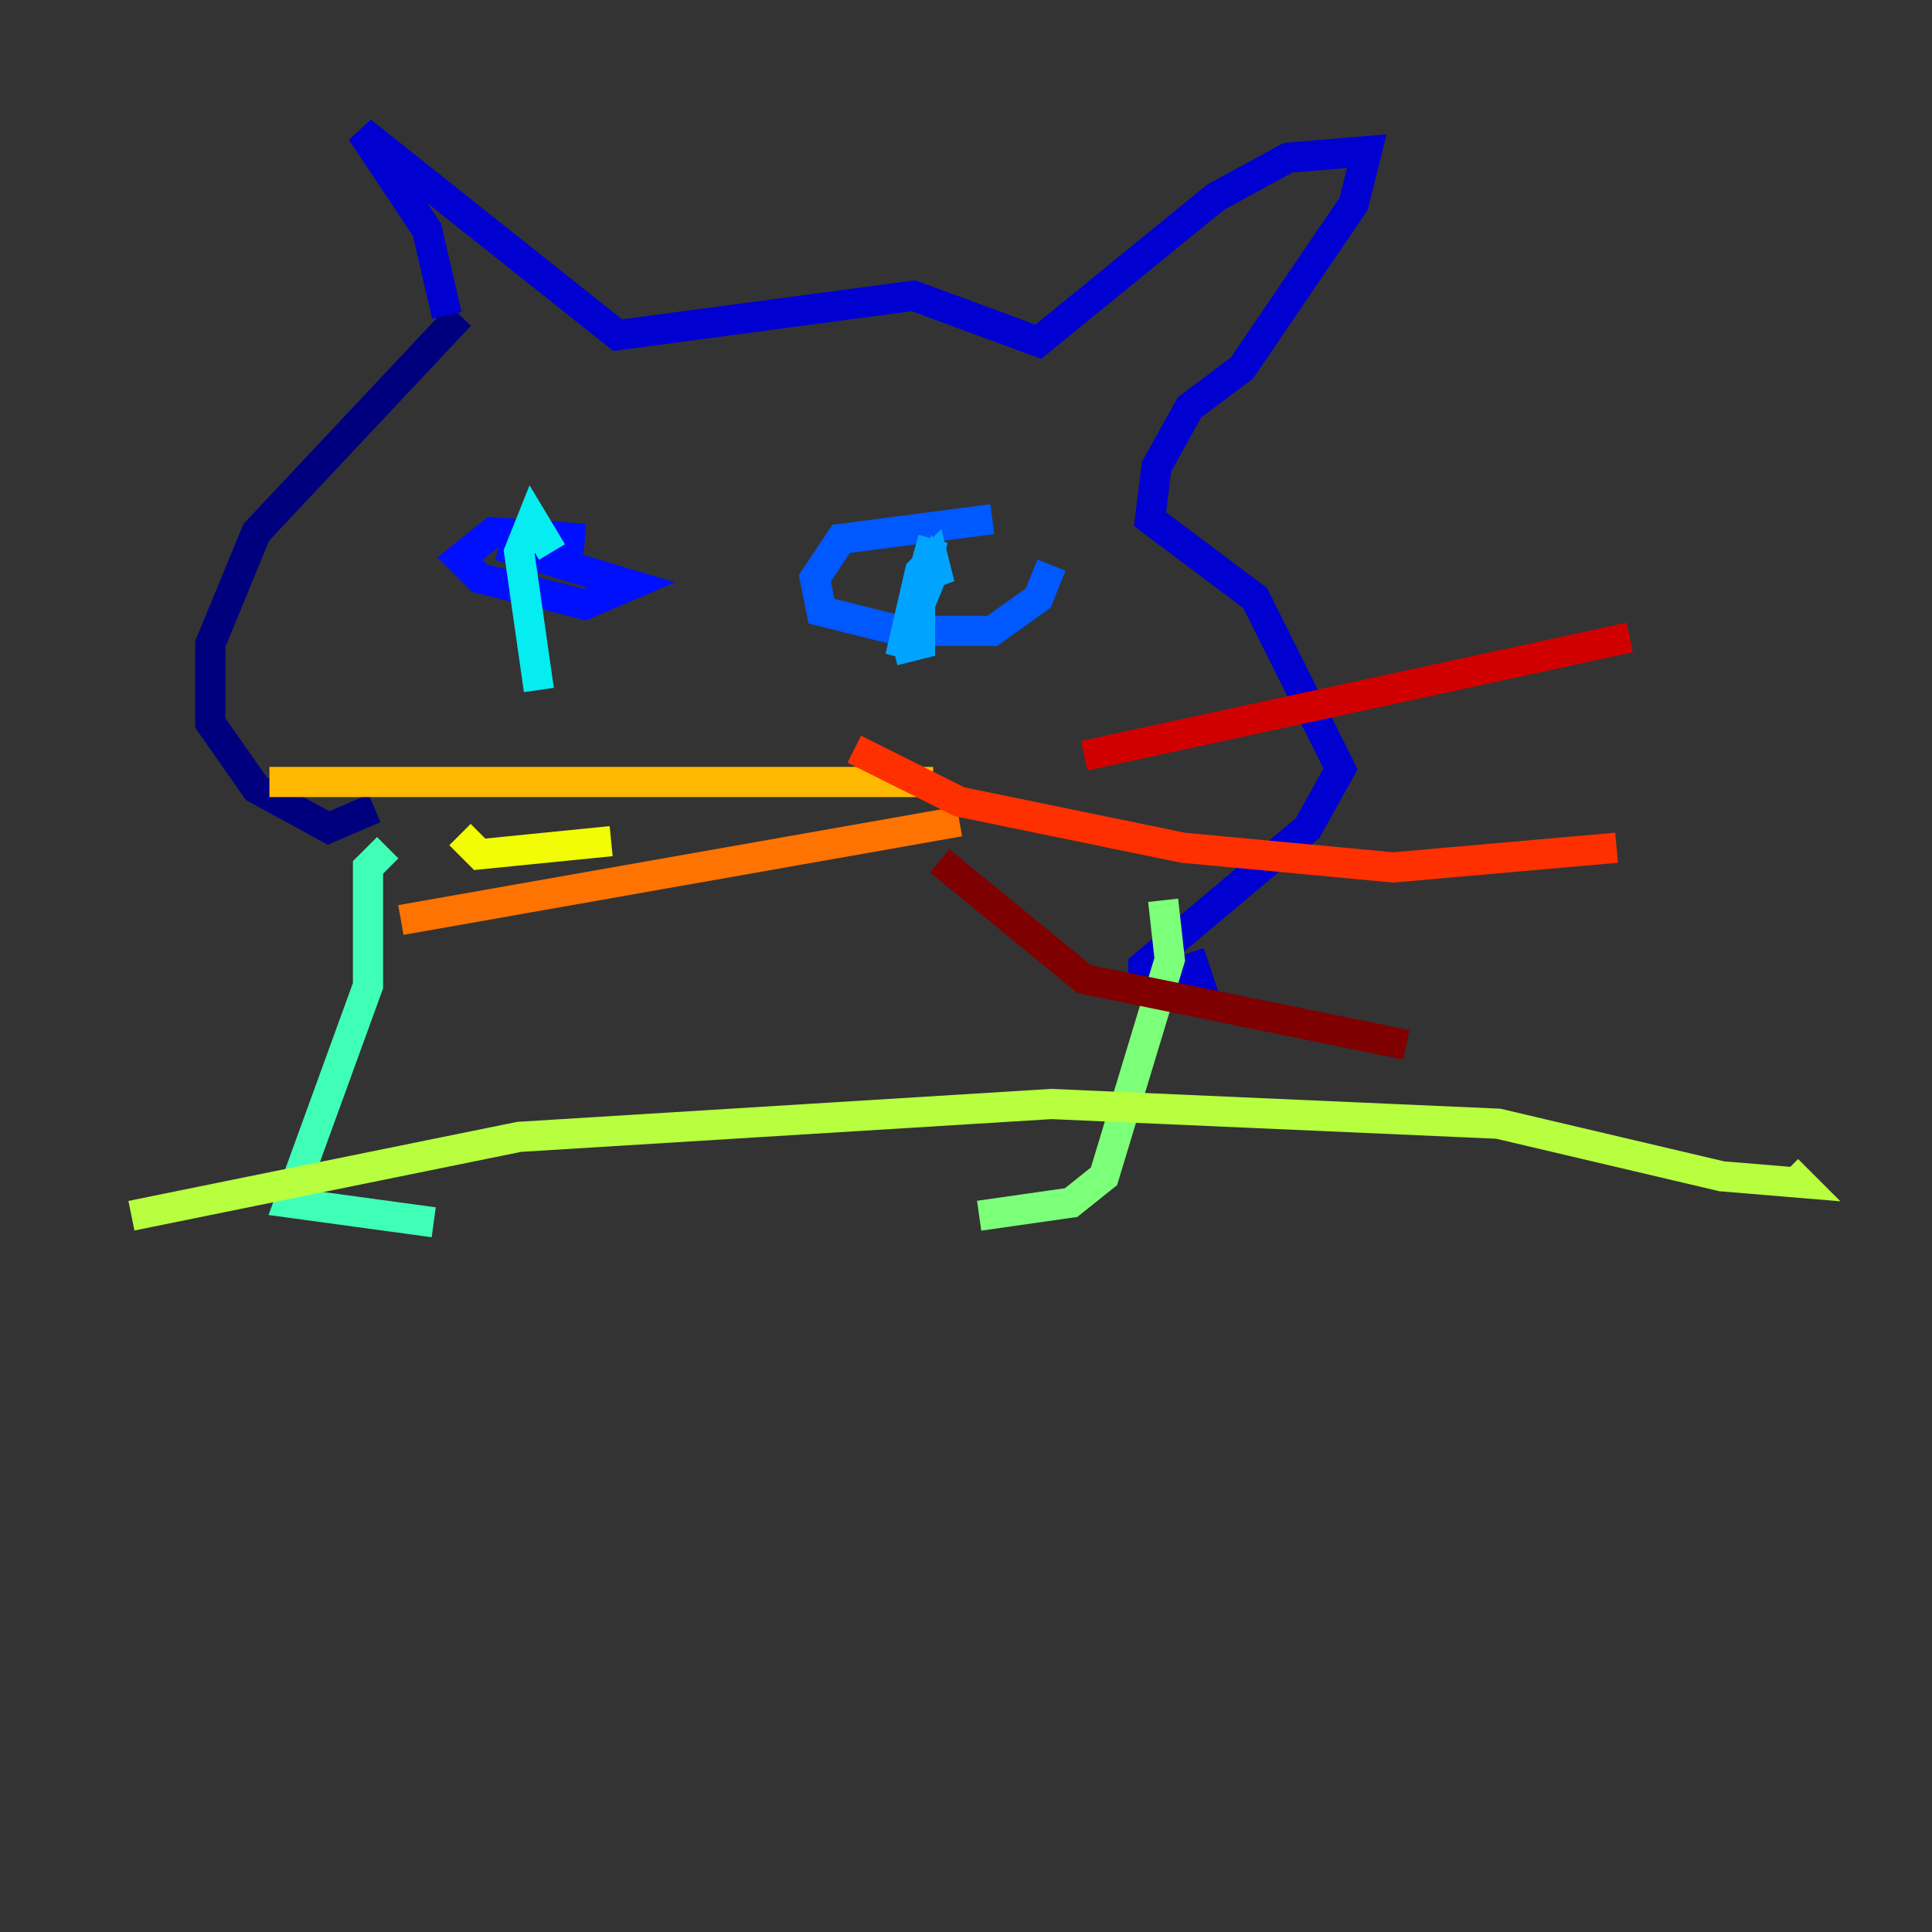 <?xml version="1.0" encoding="utf-8" ?>
<svg baseProfile="tiny" height="128" version="1.2" viewBox="0,0,128,128" width="128" xmlns="http://www.w3.org/2000/svg" xmlns:ev="http://www.w3.org/2001/xml-events" xmlns:xlink="http://www.w3.org/1999/xlink"><rect x="0" y="0" width="128" height="128" fill="#333333" stroke="none"/><defs /><polyline fill="none" points="30.476,20.898 16.98,35.265 13.932,42.667 13.932,47.891 16.98,52.245 21.769,54.857 24.816,53.551" stroke="#00007f" stroke-width="2" /><polyline fill="none" points="29.605,20.898 28.299,15.238 23.946,8.707 40.925,22.204 60.517,19.592 68.789,22.64 80.544,13.061 85.333,10.449 90.558,10.014 89.687,13.497 82.286,24.381 78.803,26.993 76.626,30.912 76.191,34.395 83.156,39.619 88.816,50.939 86.639,54.857 75.755,64.0 75.755,65.306 79.674,65.742 78.803,63.129" stroke="#0000d1" stroke-width="2" /><polyline fill="none" points="38.748,35.701 32.653,35.265 30.476,37.007 31.782,38.313 38.748,40.054 41.796,38.748 33.088,36.136" stroke="#0010ff" stroke-width="2" /><polyline fill="none" points="65.742,34.395 55.728,35.701 53.986,38.313 54.422,40.49 59.646,41.796 65.742,41.796 68.789,39.619 69.66,37.442" stroke="#0058ff" stroke-width="2" /><polyline fill="none" points="61.823,35.701 59.646,43.537 60.952,37.878 61.823,37.007 62.258,38.748 61.823,37.878 60.952,40.054 60.952,42.667 59.211,43.102" stroke="#00a4ff" stroke-width="2" /><polyline fill="none" points="36.571,36.571 35.265,34.395 34.395,36.571 35.701,45.714" stroke="#05ecf1" stroke-width="2" /><polyline fill="none" points="25.687,56.163 24.381,57.469 24.381,65.306 19.157,79.674 28.735,80.98" stroke="#3fffb7" stroke-width="2" /><polyline fill="none" points="77.061,59.646 77.497,63.565 73.143,77.932 70.966,79.674 64.871,80.544" stroke="#7cff79" stroke-width="2" /><polyline fill="none" points="8.707,80.544 34.395,75.32 69.66,73.143 99.265,74.449 114.068,77.932 119.293,78.367 118.422,77.497" stroke="#b7ff3f" stroke-width="2" /><polyline fill="none" points="30.476,55.292 31.782,56.599 40.49,55.728" stroke="#f1fc05" stroke-width="2" /><polyline fill="none" points="17.85,51.809 61.823,51.809" stroke="#ffb900" stroke-width="2" /><polyline fill="none" points="26.558,60.952 63.565,54.422" stroke="#ff7300" stroke-width="2" /><polyline fill="none" points="56.599,49.633 63.565,53.116 78.367,56.163 92.299,57.469 107.102,56.163" stroke="#ff3000" stroke-width="2" /><polyline fill="none" points="71.837,50.068 107.973,42.231" stroke="#d10000" stroke-width="2" /><polyline fill="none" points="62.258,57.034 71.837,64.871 93.17,69.225" stroke="#7f0000" stroke-width="2" /></svg>